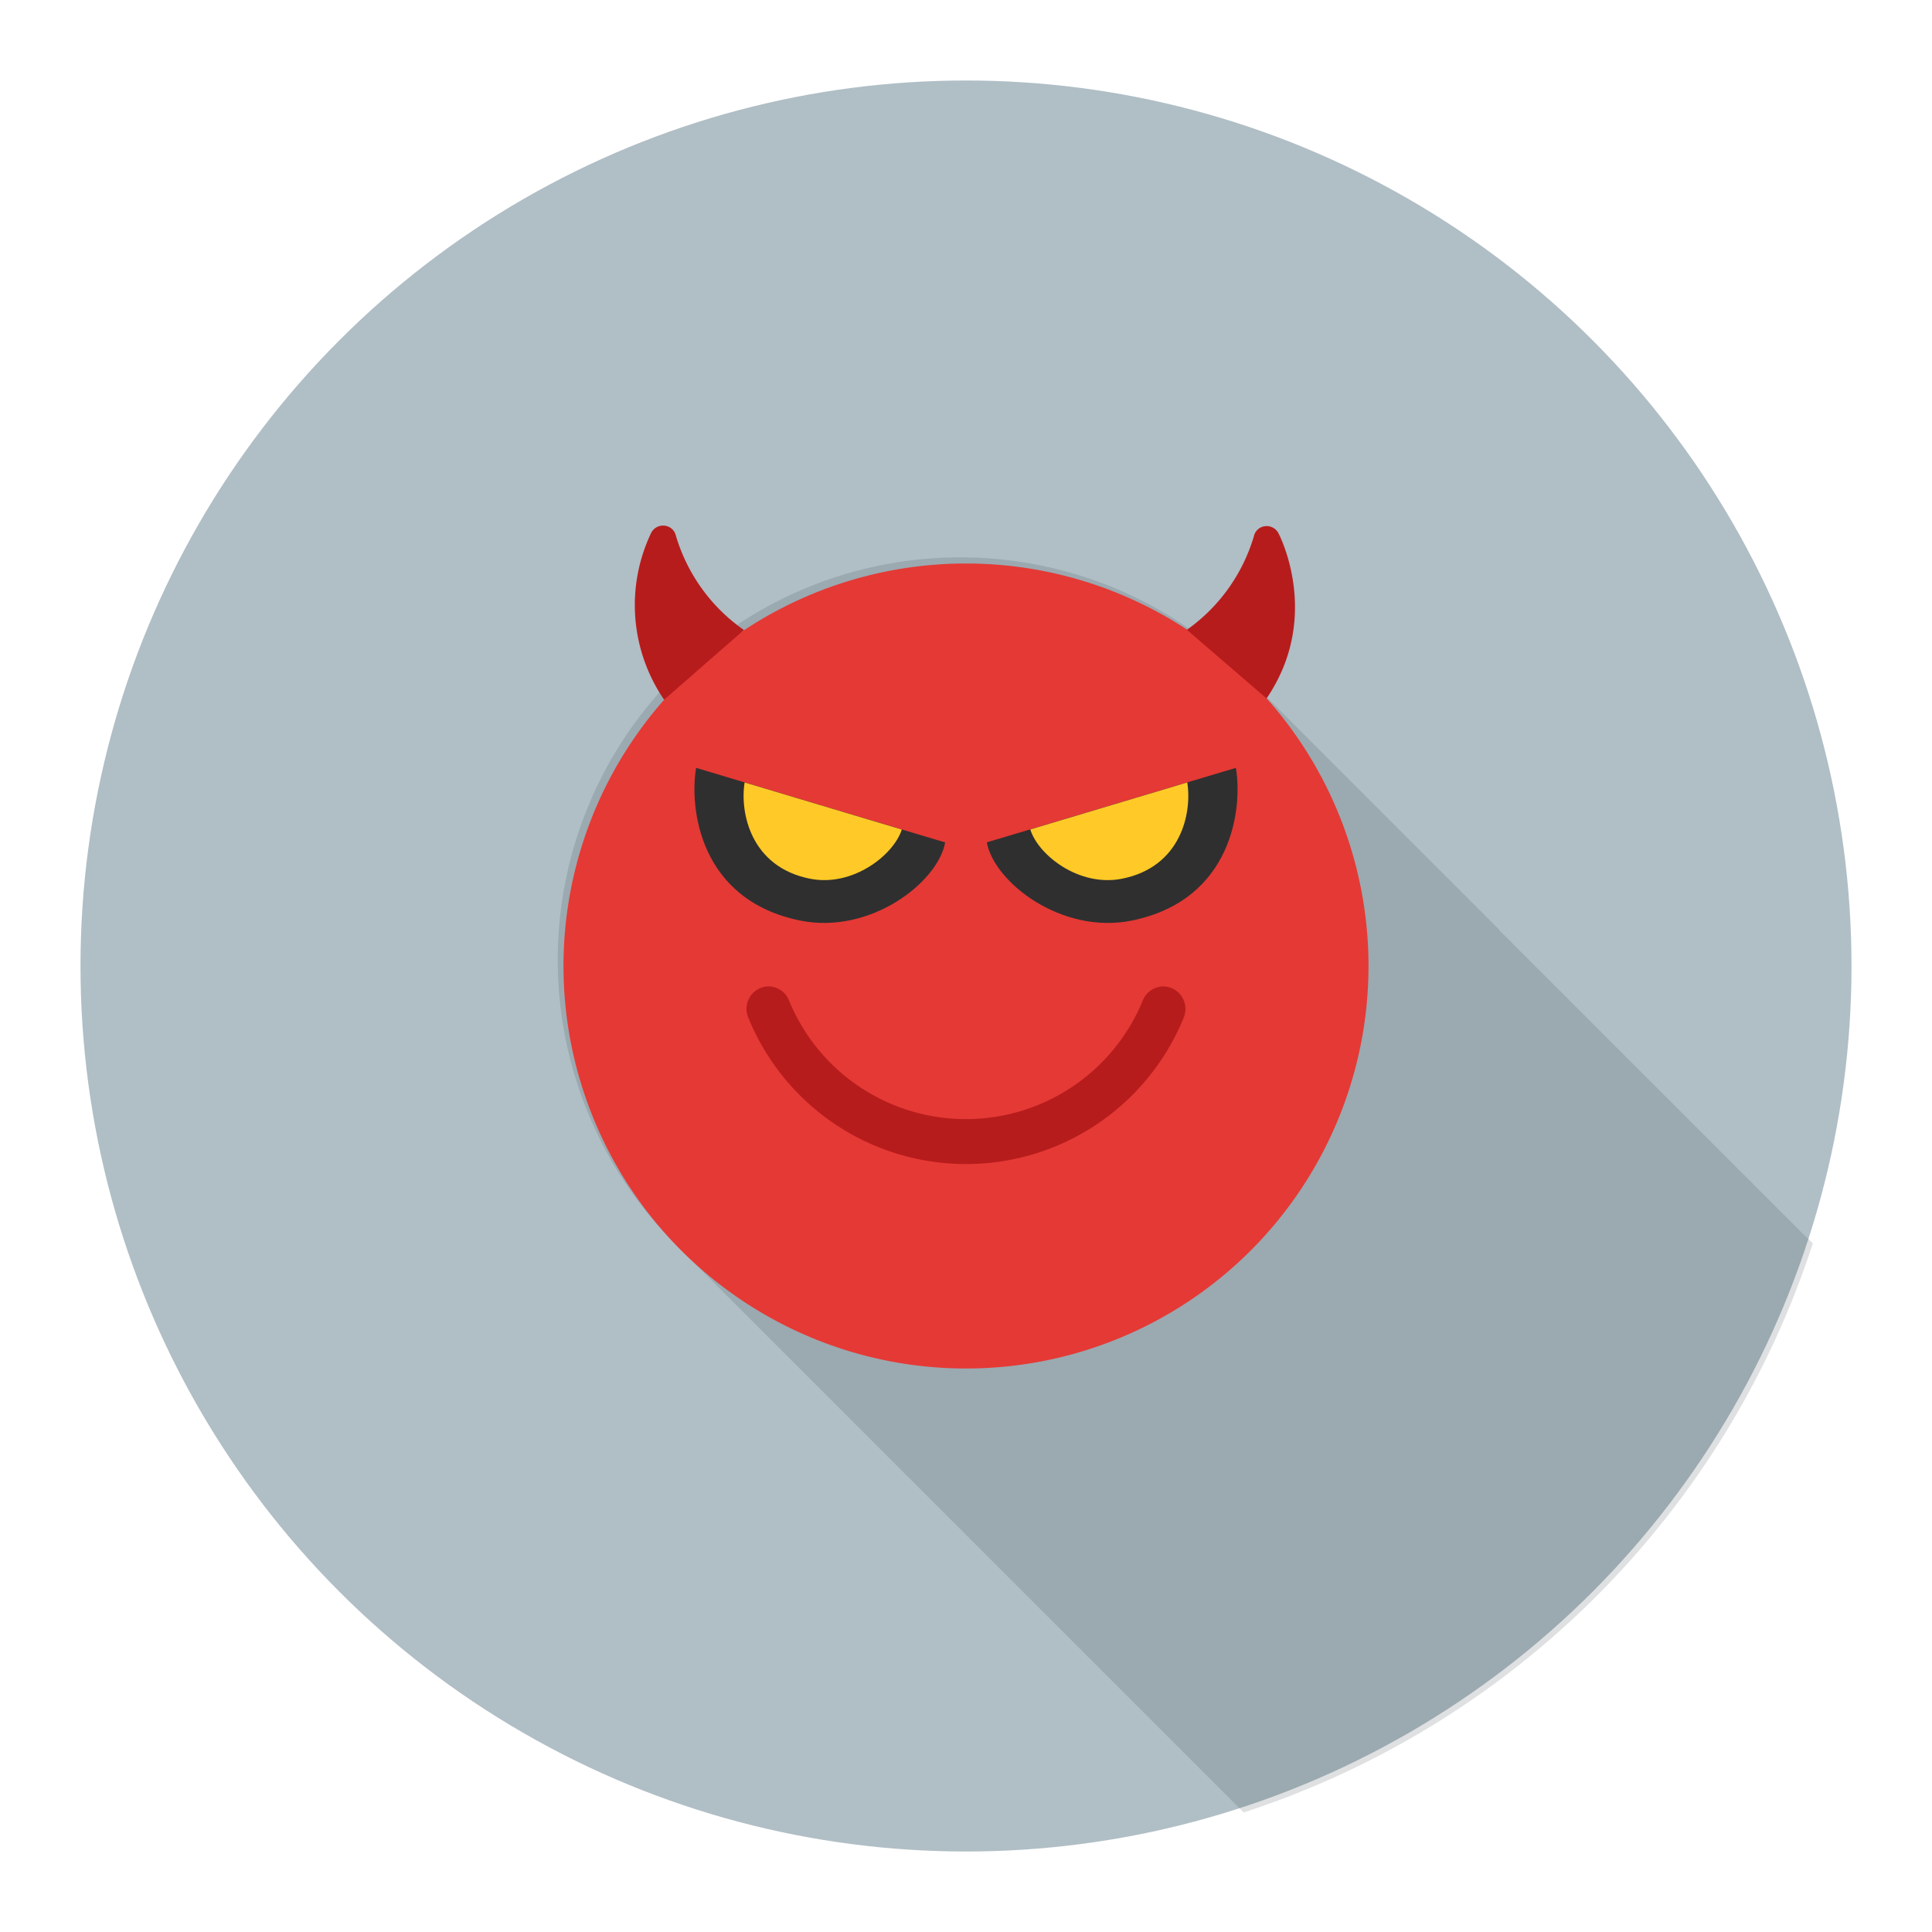 <svg xmlns="http://www.w3.org/2000/svg" viewBox="0 0 192 192"><defs><style>.cls-1{fill:#b0bec5;}.cls-2{fill:#263238;opacity:0.15;}.cls-3{fill:#e53935;}.cls-4{fill:#b71c1c;}.cls-5{fill:#2f2f2f;}.cls-6{fill:#ffca27;}</style></defs><title>devil</title><g id="devil"><g id="devil-2" data-name="devil"><circle id="label" class="cls-1" cx="96" cy="96" r="88"/><g id="shadow"><path class="cls-2" d="M179.19,122.63l-.34-.34-.34-.34-.34-.34-.34-.34-.34-.34-.34-.34-.34-.34-.34-.34-.34-.34-.34-.34-.34-.34-.34-.34-.34-.34-.34-.34-.34-.34-.34-.34-.34-.34-.34-.34-.34-.34-.34-.34-.34-.34-.34-.34-.34-.34-.34-.34-.34-.34-.34-.34-.34-.34-.34-.34-.34-.34-.34-.34-.34-.34-.34-.34-.34-.34-.34-.34-.34-.34-.34-.34-.34-.34-.34-.34-.34-.34-.34-.34-.34-.34-.34-.34-.34-.34-.34-.34-.34-.34-.34-.34-.34-.34-.34-.34-.34-.34-.34-.34-.34-.34-.34-.34-.34-.34-.34-.34-.34-.34-.34-.34-.34-.34-.34-.34-.34-.34-.34-.34-.34-.34-.34-.34-.34-.34-.34-.34-.34-.34-.34-.34-.34-.34-.34-.34-.34-.34-.34-.34-.34-.34-.34-.34-.34-.34-.34-.34-.34-.34-.34-.34-.34-.34-.34-.34-.34-.34-.34-.34-.34-.34-.34-.34-.34-.34-.34-.34-.34-.34-.34-.34-.34-.34-.34-.34-.34-.34L149,92.4l-.34-.34-.34-.34L148,91.4l-.34-.34-.34-.34-.34-.34-.34-.34-.34-.34-.34-.34L145.6,89l-.34-.34-.34-.34L144.6,88l-.34-.34-.34-.34-.34-.34-.34-.34-.34-.34-.34-.34-.34-.34-.34-.34-.34-.34-.34-.34-.34-.34-.34-.34-.34-.34-.34-.34-.34-.34-.34-.34-.34-.34-.34-.34-.34-.34-.34-.34-.34-.34-.34-.34-.34-.34-.34-.34-.34-.34-.34-.34-.34-.34-.34-.34-.34-.34-.34-.34-.34-.34-.34-.34-.34-.34-.34-.34-.34-.34-.34-.34-.34-.34-.34-.34-.34-.34-.34-.34-.34-.34-.34-.34-.34-.34-.34-.34-.34-.34-.34-.34-.34-.34-.34-.34-.34-.34-.34-.34-.34-.34-.34-.34-.34-.34-.34-.34-.34-.34-.34-.34-.34-.34-.34-.34-.34-.34-.34-.34a40,40,0,1,0-56.56,56.56l.34.34.34.34.34.34.34.34.34.34.34.34.34.34.34.34.34.34.34.34.34.34.34.34.34.34.34.34.34.34.34.34.34.34.34.34.34.34.34.34.34.34.34.34.34.34.34.34.34.34.34.34.34.34.34.34.34.34.34.34.34.34.34.34.34.34.34.34.34.34.34.34.34.34.34.34.34.34.34.34.34.34.34.34.34.34.34.34.34.34.34.34.34.34.34.34.34.34.34.34.34.34.34.34.34.34.34.34.34.34.34.34.34.34.34.34.34.34.34.34.34.34.34.34.34.34.34.34.34.34.34.34.34.34.34.34.34.34.34.34.34.34.34.34.34.34.34.34.34.34.34.34.34.34.34.34.34.34.34.34.34.34.34.34.34.34.34.34.34.34.34.34.34.34.34.34.34.34.34.34.34.34.34.34.34.34.34.34.34.34.34.34.34.34.34.34.34.34.34.34.34.34.34.34.34.34.34.34.34.34.34.34.34.34.34.34.34.34.34.34.34.34.34.34.34.34.34.34.34.34.34.34.34.34.34.34.34.34.34.34.34.34.34.34.34.34.34.34.34.34.34.34.34.34.34.34.34.34.34.34.34.34.34.34.34.34.34.34.34.34.34.34.34.34.34.34.34.34.34.34.34.34.34.34.34.34.34.34.34.34.34.34.34.34.34.34.34.34.34.34.34.34.34.34.34.34.34.34.34.34.34.34.34.34.34.34.34.34.34.34.34.34.34.34.34.34.34.34.2.2a88.21,88.21,0,0,0,56.56-56.56l-.2-.2Z"/></g><g id="devil-3" data-name="devil"><path class="cls-3" d="M136,96A40,40,0,1,1,96,56a40,40,0,0,1,40,40"/><path class="cls-4" d="M125.87,69.41c5.45-8,1.37-16.06,1.18-16.42a1.32,1.32,0,0,0-1.31-.7,1.28,1.28,0,0,0-1.13,1,17.47,17.47,0,0,1-6.66,9.3"/><path class="cls-4" d="M73.93,62.61a17.49,17.49,0,0,1-6.76-9.37,1.28,1.28,0,0,0-1.14-1,1.32,1.32,0,0,0-1.31.7A16.66,16.66,0,0,0,66,69.54"/><path class="cls-5" d="M79.5,91.48c-10-2.05-11-11.2-10.32-15.17l24.75,7.41C93.22,87.67,86.5,92.91,79.5,91.48Z"/><path class="cls-6" d="M80.52,87.33c4.22.83,8.28-2.34,9.1-4.89L74,77.76C73.51,80.8,74.64,86.18,80.52,87.33Z"/><path class="cls-5" d="M112.5,91.48c10-2.05,11-11.2,10.32-15.17l-24.75,7.4C98.78,87.67,105.5,92.91,112.5,91.48Z"/><path class="cls-6" d="M111.48,87.33c5.88-1.15,7-6.53,6.51-9.57l-15.6,4.67C103.19,85,107.25,88.16,111.48,87.33Z"/><path class="cls-4" d="M116.57,98.26a2.14,2.14,0,0,0-1.63-.12,2.22,2.22,0,0,0-1.34,1.21,19,19,0,0,1-35.22,0,2.21,2.21,0,0,0-1.32-1.21,2.15,2.15,0,0,0-1.63.11,2.25,2.25,0,0,0-1.05,2.92,23.36,23.36,0,0,0,43.24,0A2.25,2.25,0,0,0,116.57,98.26Z"/></g></g></g></svg>